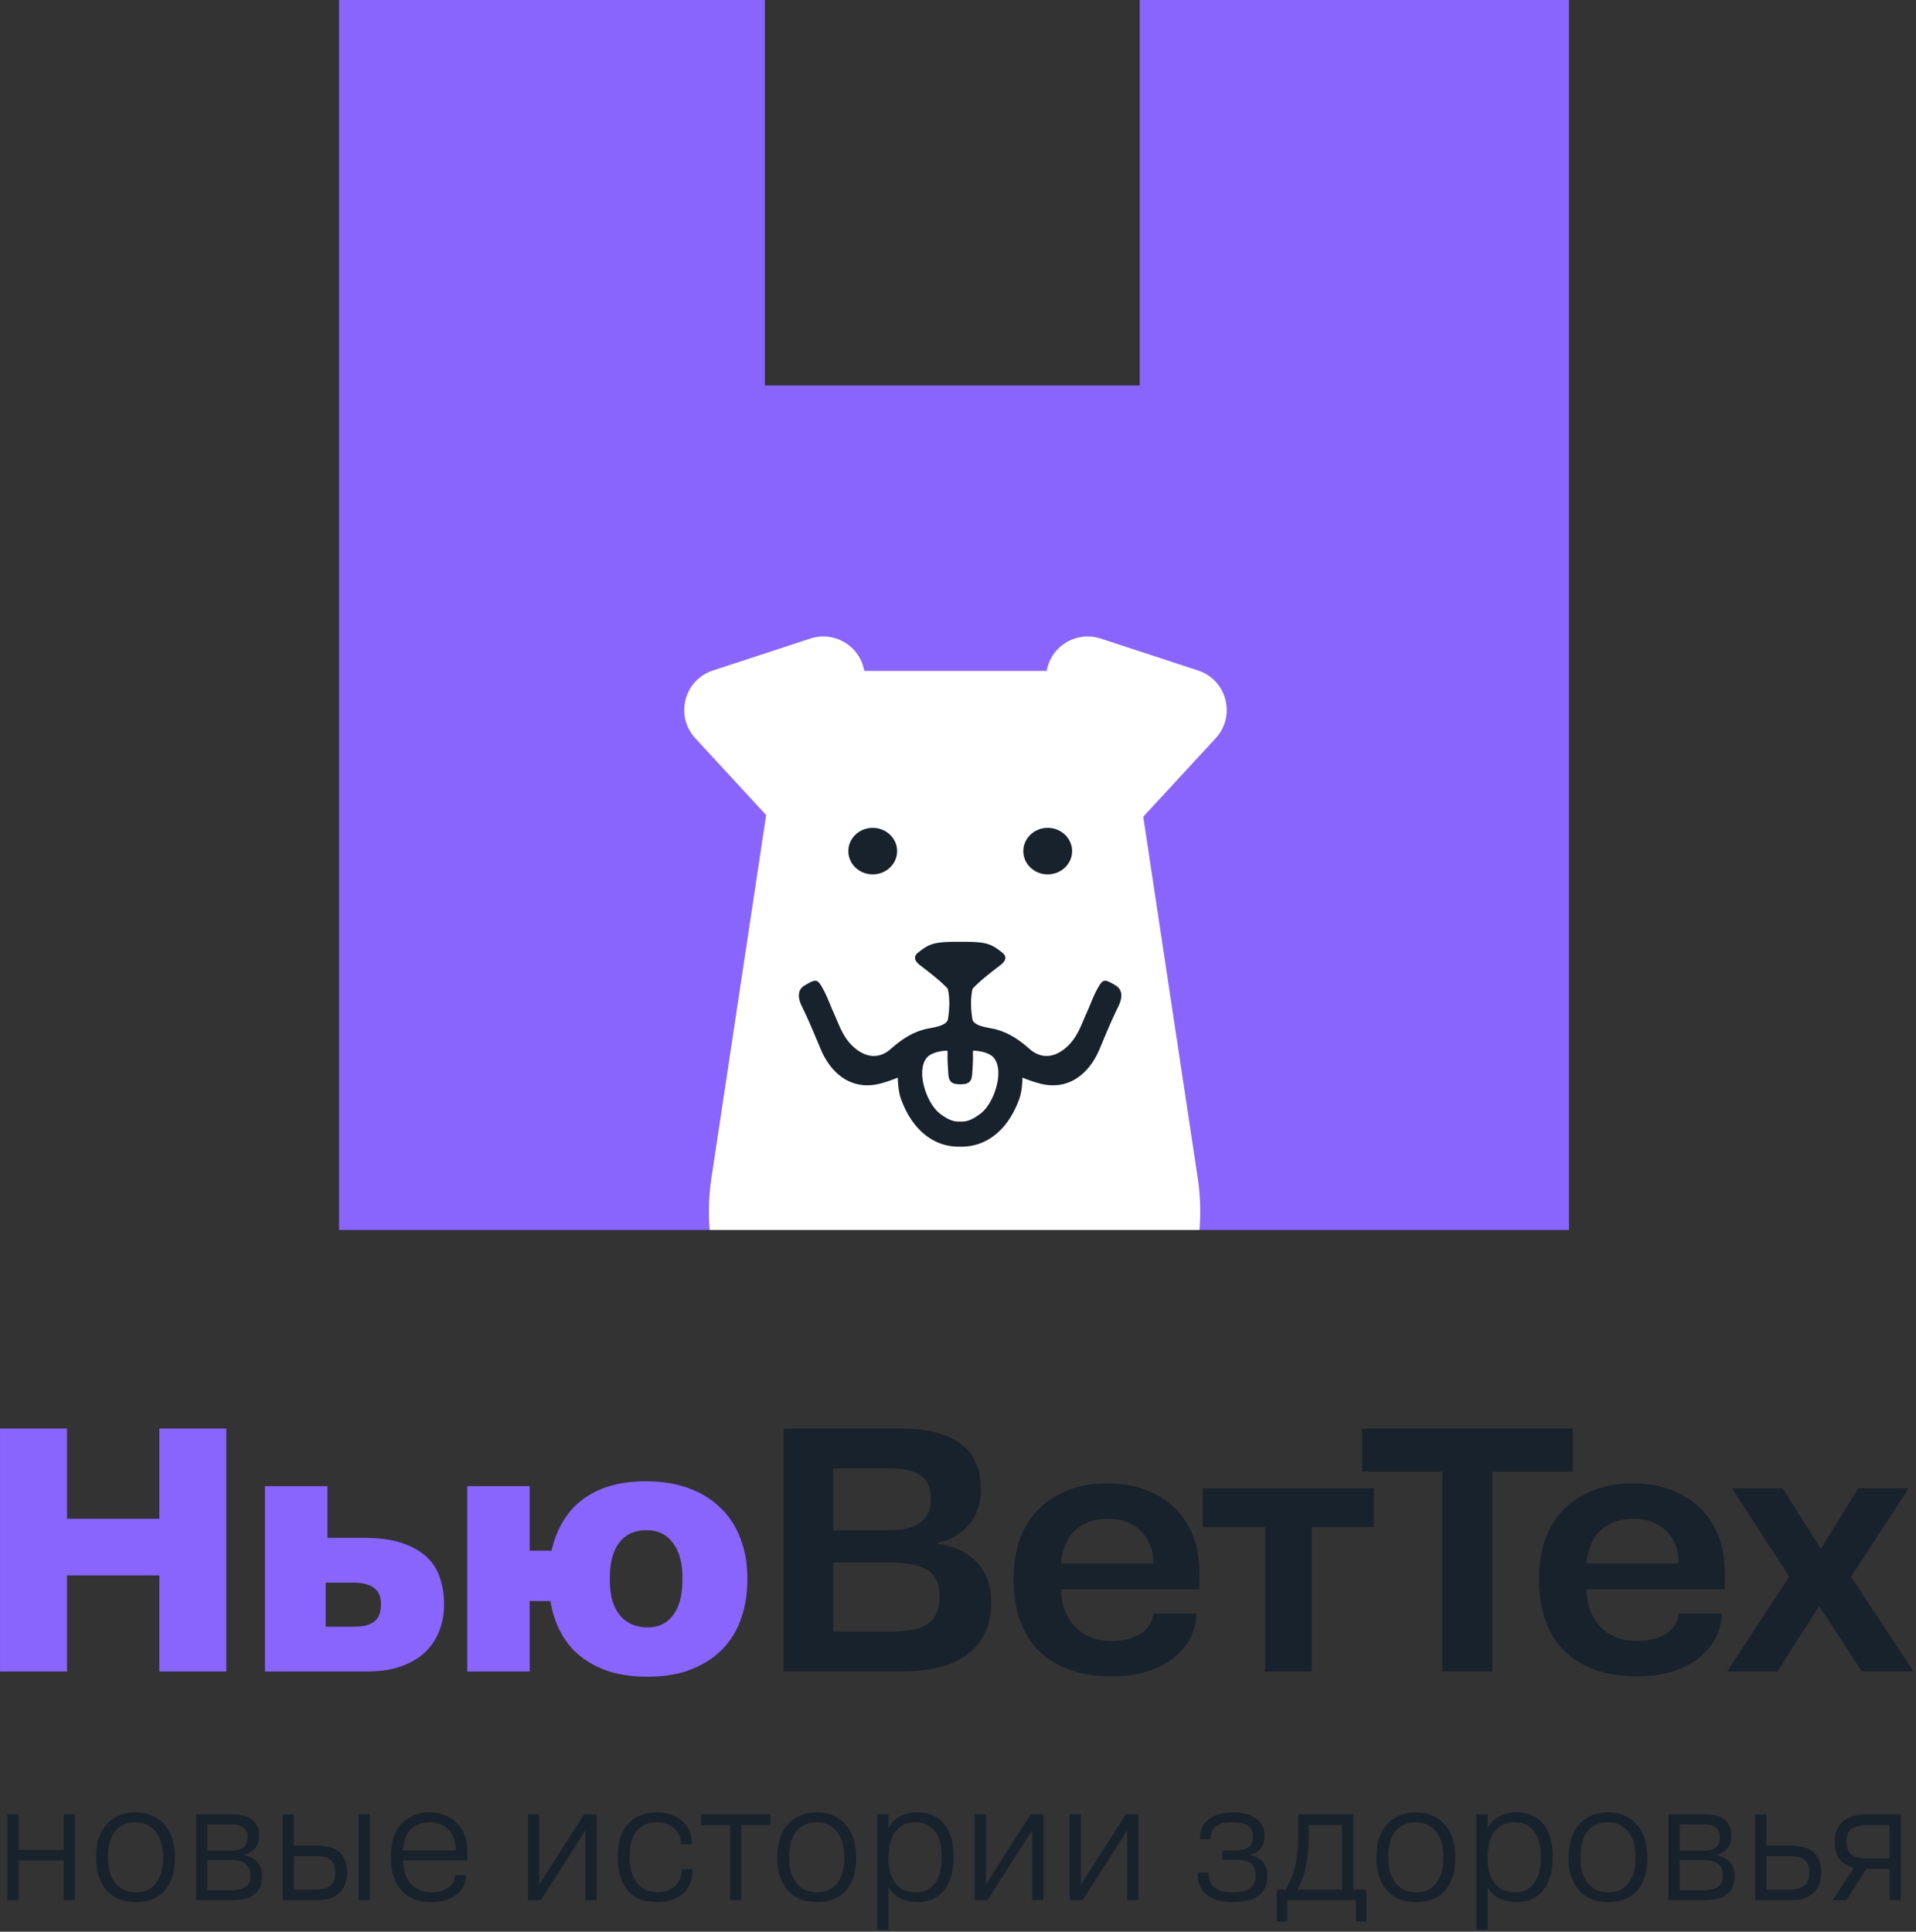 <svg xmlns="http://www.w3.org/2000/svg" fill="none" viewBox="0 0 243 245">
  <rect x="0" y="0" width="243" height="245" fill="#333333" stroke="none"/>
  <g clip-path="url(#a)">
    <path fill="#8965FD" d="M42.57 156.419V0h54.44v48.886h47.538V0h54.441v156.419H42.569Z"/>
    <path fill="#fff" d="M99.926 85.096h42.282l9.692 64.301c2.573 17.066-10.642 32.422-27.901 32.422h-5.865c-17.259 0-30.474-15.356-27.901-32.422l9.693-64.301Z"/>
    <path fill="#fff" d="m154.182 93.629-12.36 13.399c-3.256 3.529-9.151 1.226-9.151-3.576v-17.45c0-3.588 3.506-6.13 6.916-5.012l12.361 4.051c3.648 1.196 4.837 5.766 2.234 8.588ZM88.18 93.629l12.36 13.399c3.256 3.529 9.15 1.226 9.15-3.576v-17.45c0-3.588-3.506-6.13-6.916-5.012l-12.36 4.051c-3.65 1.196-4.838 5.766-2.234 8.588Z"/>
  </g>
  <path fill="#18222C" d="M110.685 110.899c1.706 0 3.093-1.322 3.093-2.949 0-1.627-1.387-2.95-3.093-2.95s-3.093 1.323-3.093 2.95c0 1.627 1.387 2.949 3.093 2.949ZM141.458 124.96c-1.409-.8-1.555-.886-2.332.555-.509.944-.873 1.984-1.303 2.939-.722 1.595-1.158 3.072-2.489 4.299-1.533 1.413-3.256 1.616-4.766.283-1.23-1.089-2.539-2.001-4.206-2.465-.9-.25-2.584-.325-3.003-1.168-.235-1.152-.308-2.859 0-4.011.99-1.062 2.416-2.128 3.535-2.992.598-.464.906-1.03.229-1.569-1.499-1.2-2.086-1.392-5.347-1.381-3.261-.011-3.848.187-5.347 1.381-.677.539-.364 1.105.229 1.569 1.119.864 2.545 1.93 3.535 2.992.308 1.152.235 2.859 0 4.011-.42.843-2.103.923-3.004 1.168-1.666.459-2.975 1.376-4.206 2.465-1.504 1.333-3.232 1.125-4.765-.283-1.331-1.227-1.767-2.704-2.489-4.299-.431-.955-.789-1.995-1.303-2.939-.778-1.435-.929-1.355-2.333-.555-.945.539-.956 1.536-.385 2.694.872 1.776 1.532 3.392 2.377 5.403 1.269 3.035 3.741 5.105 7.064 4.486.906-.171 2.025-.576 2.718-.864.022.864.112 1.877.403 2.699 1.023 2.837 2.78 4.891 5.146 5.707a7.004 7.004 0 0 0 2.354.352 7.01 7.01 0 0 0 2.355-.352c2.366-.816 4.122-2.864 5.146-5.707.296-.822.38-1.83.402-2.699.7.288 1.818.693 2.719.864 3.322.619 5.794-1.451 7.064-4.486.839-2.011 1.504-3.627 2.377-5.403.565-1.158.554-2.155-.386-2.694h.011Zm-17.137 16.306c-.66.491-1.505 1.067-2.54.976-1.034.085-1.884-.485-2.539-.976-1.812-1.355-3.104-5.558-1.667-7.148.632-.698 2.003-.858 2.584-.858.04.346 0 .672.017 1.146.017.603.062 1.227.101 1.846.061.896.419 1.291 1.488 1.27h.044c1.069.021 1.427-.374 1.488-1.27.039-.619.084-1.243.101-1.846.017-.474-.023-.8.017-1.146.576 0 1.952.16 2.584.858 1.437 1.59.145 5.798-1.667 7.148h-.011ZM132.878 110.899c1.706 0 3.093-1.322 3.093-2.949 0-1.627-1.387-2.95-3.093-2.95s-3.093 1.323-3.093 2.95c0 1.627 1.387 2.949 3.093 2.949ZM219.046 212l7.879-12.017-7.263-11.225h6.427l5.546 8.804h-1.408l5.458-8.804h6.383l-7.307 11.225L242.684 212h-6.559l-6.118-9.42 1.452-.044-6.03 9.464h-6.383ZM207.613 212.615c-2.055 0-3.859-.293-5.415-.88-1.555-.587-2.861-1.409-3.917-2.465-1.028-1.086-1.805-2.377-2.333-3.874-.499-1.496-.749-3.155-.749-4.974v-.264c0-1.761.25-3.375.749-4.842.528-1.468 1.291-2.729 2.289-3.786 1.027-1.056 2.274-1.878 3.741-2.465 1.497-.616 3.214-.924 5.15-.924 1.732 0 3.302.264 4.71.792 1.438.528 2.671 1.277 3.698 2.245 1.027.968 1.82 2.157 2.377 3.566.558 1.379.836 2.949.836 4.71v2.112h-19.016v-3.257h13.162v-.22c0-.822-.147-1.555-.44-2.201a4.648 4.648 0 0 0-1.145-1.717 4.987 4.987 0 0 0-1.805-1.144c-.704-.264-1.482-.396-2.333-.396-1.056 0-1.966.176-2.729.528a5.074 5.074 0 0 0-1.849 1.364c-.469.558-.821 1.233-1.056 2.025a8.336 8.336 0 0 0-.352 2.465v2.201c0 .91.117 1.79.352 2.641.264.822.66 1.556 1.189 2.201a5.973 5.973 0 0 0 1.98 1.497c.822.382 1.805.572 2.95.572.792 0 1.496-.088 2.113-.264.645-.176 1.188-.411 1.628-.704.44-.323.778-.675 1.013-1.057a2.41 2.41 0 0 0 .44-1.232l.044-.22h5.458v.308a7.07 7.07 0 0 1-.836 2.949c-.499.91-1.203 1.717-2.113 2.421-.88.705-1.981 1.262-3.301 1.673-1.292.411-2.788.616-4.49.616Z"/>
  <path fill="#18222C" d="M182.918 212.001v-25.355H172.75v-5.458h26.72v5.458h-10.213v25.355h-6.339Z"/>
  <path fill="#18222C" d="M160.466 212v-18.312h-7.923v-4.93h21.701v4.93h-7.879V212h-5.899ZM140.977 212.615c-2.054 0-3.859-.293-5.414-.88-1.556-.587-2.862-1.409-3.918-2.465-1.027-1.086-1.805-2.377-2.333-3.874-.499-1.496-.749-3.155-.749-4.974v-.264c0-1.761.25-3.375.749-4.842.528-1.468 1.291-2.729 2.289-3.786 1.027-1.056 2.274-1.878 3.741-2.465 1.497-.616 3.214-.924 5.151-.924 1.731 0 3.301.264 4.71.792 1.438.528 2.67 1.277 3.697 2.245 1.027.968 1.82 2.157 2.377 3.566.558 1.379.837 2.949.837 4.71v2.112h-19.017v-3.257h13.162v-.22c0-.822-.147-1.555-.44-2.201a4.658 4.658 0 0 0-1.144-1.717 4.995 4.995 0 0 0-1.805-1.144c-.705-.264-1.482-.396-2.333-.396-1.057 0-1.966.176-2.729.528a5.065 5.065 0 0 0-1.849 1.364c-.47.558-.822 1.233-1.057 2.025a8.336 8.336 0 0 0-.352 2.465v2.201c0 .91.117 1.79.352 2.641a6.652 6.652 0 0 0 1.189 2.201 5.967 5.967 0 0 0 1.981 1.497c.821.382 1.804.572 2.949.572.792 0 1.497-.088 2.113-.264.645-.176 1.188-.411 1.629-.704.44-.323.777-.675 1.012-1.057a2.41 2.41 0 0 0 .44-1.232l.044-.22h5.459v.308a7.086 7.086 0 0 1-.837 2.949c-.499.91-1.203 1.717-2.113 2.421-.88.705-1.981 1.262-3.301 1.673-1.291.411-2.788.616-4.49.616ZM99.383 212.001v-30.813h15.01c1.497 0 2.862.146 4.094.44 1.233.293 2.289.748 3.17 1.364a5.782 5.782 0 0 1 2.024 2.333c.47.969.705 2.128.705 3.478v.22c0 .88-.132 1.687-.396 2.421a5.812 5.812 0 0 1-1.101 1.937 6.915 6.915 0 0 1-1.717 1.452 7.873 7.873 0 0 1-2.245.837v.132c1.115.147 2.099.44 2.95.88.851.411 1.555.939 2.113 1.585a6.365 6.365 0 0 1 1.276 2.157c.294.822.44 1.702.44 2.641v.264c0 1.497-.278 2.788-.836 3.874a7.323 7.323 0 0 1-2.289 2.729c-.998.704-2.216 1.233-3.654 1.585-1.438.323-3.052.484-4.842.484H99.383Zm6.295-5.062h7.175c.939 0 1.79-.059 2.553-.176.763-.118 1.423-.323 1.981-.617a3.248 3.248 0 0 0 1.276-1.32c.323-.558.484-1.262.484-2.113v-.264c0-.91-.161-1.644-.484-2.201a2.98 2.98 0 0 0-1.276-1.277c-.558-.293-1.233-.499-2.025-.616-.763-.117-1.6-.176-2.509-.176h-7.175v8.76Zm0-12.854h6.867c.851 0 1.614-.059 2.289-.176.675-.147 1.247-.367 1.716-.66.47-.323.837-.734 1.101-1.233.264-.499.396-1.115.396-1.849v-.264c0-.704-.132-1.291-.396-1.76a2.546 2.546 0 0 0-1.057-1.101c-.44-.293-.997-.499-1.672-.616a12.337 12.337 0 0 0-2.201-.176h-7.043v7.835Z"/>
  <path fill="#8965FD" d="M59.256 211.999v-23.506h7.923v8.188h4.578v6.383H67.18v8.935h-7.923Zm22.846.661c-2.054 0-3.874-.294-5.459-.881-1.555-.616-2.86-1.452-3.917-2.509-1.027-1.086-1.805-2.377-2.333-3.873-.528-1.526-.793-3.199-.793-5.019v-.264c0-1.819.265-3.477.793-4.974.528-1.497 1.291-2.788 2.289-3.874 1.027-1.085 2.303-1.922 3.83-2.509 1.555-.587 3.345-.88 5.37-.88 2.113 0 3.976.308 5.59.924 1.614.617 2.95 1.468 4.006 2.553 1.086 1.057 1.907 2.348 2.465 3.874.558 1.497.836 3.126.836 4.886v.264c0 1.761-.264 3.39-.792 4.887a10.136 10.136 0 0 1-2.377 3.917c-1.056 1.086-2.377 1.937-3.962 2.553-1.555.617-3.404.925-5.546.925Zm.044-6.251c.645 0 1.232-.117 1.76-.352a3.798 3.798 0 0 0 1.41-1.145c.41-.528.718-1.159.924-1.892.205-.763.308-1.658.308-2.686v-.264c0-.939-.103-1.775-.308-2.509-.206-.733-.514-1.364-.925-1.893a3.648 3.648 0 0 0-1.408-1.188c-.558-.264-1.204-.396-1.937-.396-.734 0-1.394.132-1.981.396a4.002 4.002 0 0 0-1.453 1.188c-.381.499-.675 1.116-.88 1.849-.206.734-.308 1.585-.308 2.553v.264c0 .998.103 1.879.308 2.642.235.763.557 1.393.968 1.892.411.499.91.881 1.497 1.145a5.088 5.088 0 0 0 2.025.396ZM33.602 212v-23.506h7.924v6.559h4.534c2.054 0 3.742.235 5.062.704 1.32.47 2.363 1.086 3.126 1.849a6.142 6.142 0 0 1 1.584 2.641c.323.998.484 2.04.484 3.126v.22a9.03 9.03 0 0 1-.572 3.169 7.527 7.527 0 0 1-1.76 2.729c-.793.763-1.82 1.38-3.082 1.849-1.232.44-2.714.66-4.446.66H33.602Zm7.704-5.678h3.345c.675 0 1.233-.044 1.673-.132.47-.118.851-.294 1.145-.528.293-.235.498-.514.616-.837.147-.352.22-.763.22-1.232v-.264c0-.411-.073-.778-.22-1.101a1.627 1.627 0 0 0-.616-.792c-.264-.235-.631-.411-1.1-.528-.441-.118-.97-.177-1.586-.177h-3.477v5.591ZM.005 212.001v-30.813H8.5v11.444H20.21v-11.444h8.495v30.813H20.21v-12.193H8.5v12.193H.006Z"/>
  <path fill="#18222C" visibility="visible" d="m232.428 241.001 3.032-4.622 1.632.021-2.907 4.601h-1.757Zm7.215 0v-3.953h-3.116c-.53 0-1.032-.056-1.506-.167a3.754 3.754 0 0 1-1.213-.565 2.998 2.998 0 0 1-.816-1.025c-.195-.432-.292-.962-.292-1.589v-.126c0-.572.09-1.067.272-1.485.181-.432.439-.795.773-1.088a3.194 3.194 0 0 1 1.213-.648 5.445 5.445 0 0 1 1.632-.23h4.476v10.876h-1.423Zm-2.949-5.292h2.949v-4.245h-2.802c-.418 0-.788.034-1.109.104-.32.056-.599.167-.836.335a1.539 1.539 0 0 0-.523.627c-.112.265-.167.607-.167 1.025v.126c0 .376.055.697.167.962.111.251.272.46.481.627.209.154.467.265.774.335.32.07.676.104 1.066.104ZM222.603 241.001v-10.876h1.422v3.953h2.886c.586 0 1.13.056 1.631.167.502.098.928.272 1.276.523.363.251.642.593.837 1.025.209.432.314.976.314 1.631v.126c0 .558-.091 1.053-.272 1.485a2.736 2.736 0 0 1-.753 1.087 3.255 3.255 0 0 1-1.151.67 4.976 4.976 0 0 1-1.485.209h-4.705Zm1.422-1.339h2.802c.419 0 .788-.028 1.109-.083a2.29 2.29 0 0 0 .816-.335c.237-.167.411-.383.523-.648.125-.265.188-.607.188-1.025v-.126c0-.404-.056-.732-.168-.983a1.445 1.445 0 0 0-.481-.627 1.843 1.843 0 0 0-.773-.314 4.84 4.84 0 0 0-1.067-.104h-2.949v4.245ZM211.614 241.001v-10.876h4.643c.433 0 .851.042 1.255.125.405.084.76.231 1.067.44.307.209.551.488.732.836.181.335.272.753.272 1.255v.126c0 .306-.042.592-.126.857a2.203 2.203 0 0 1-.355.67 2.267 2.267 0 0 1-.586.481 3.402 3.402 0 0 1-.794.334v.042c.376.098.704.223.983.377.292.139.529.32.711.543.195.209.334.454.418.732.098.265.146.572.146.921v.125c0 .6-.104 1.095-.313 1.485-.21.391-.488.704-.837.941a3.127 3.127 0 0 1-1.192.46c-.46.084-.941.126-1.443.126h-4.581Zm1.422-1.255h2.887c.348 0 .676-.021.983-.063.321-.042.592-.125.816-.251.237-.125.425-.306.564-.544.14-.237.209-.55.209-.941v-.125c0-.405-.069-.725-.209-.962a1.522 1.522 0 0 0-.564-.586 2.005 2.005 0 0 0-.837-.293 5.96 5.96 0 0 0-1.025-.083h-2.824v3.848Zm0-5.02h2.782c.321 0 .621-.021.9-.062.278-.042.522-.119.732-.23.209-.126.369-.3.481-.523.125-.223.188-.509.188-.858v-.125c0-.321-.063-.579-.188-.774a1.28 1.28 0 0 0-.502-.481 1.996 1.996 0 0 0-.691-.23 5.184 5.184 0 0 0-.815-.063h-2.887v3.346ZM203.954 241.251c-.808 0-1.527-.133-2.154-.397a4.58 4.58 0 0 1-1.59-1.151 5.323 5.323 0 0 1-.962-1.778 7.985 7.985 0 0 1-.313-2.3v-.126c0-.822.104-1.575.313-2.259.223-.697.544-1.289.962-1.777a4.518 4.518 0 0 1 1.569-1.172c.627-.279 1.346-.418 2.154-.418.809 0 1.52.139 2.134.418.627.279 1.15.67 1.568 1.172.433.488.753 1.08.962 1.777.224.684.335 1.437.335 2.259v.126c0 .808-.098 1.561-.293 2.259a4.976 4.976 0 0 1-.899 1.777c-.404.502-.92.893-1.548 1.172-.627.279-1.373.418-2.238.418Zm.063-1.255c.586 0 1.088-.105 1.506-.314.432-.223.788-.53 1.067-.92a4.19 4.19 0 0 0 .627-1.38 7.172 7.172 0 0 0 .209-1.778v-.126c0-.585-.07-1.143-.209-1.673a3.947 3.947 0 0 0-.648-1.38 2.84 2.84 0 0 0-1.088-.941c-.432-.238-.948-.356-1.548-.356-.627 0-1.164.118-1.61.356a3.145 3.145 0 0 0-1.088.92 3.87 3.87 0 0 0-.606 1.38 7.31 7.31 0 0 0-.189 1.694v.126c0 .613.07 1.192.21 1.736.139.53.355.997.648 1.401.293.391.662.697 1.108.92.447.223.984.335 1.611.335ZM187.247 244.765v-14.641h1.422v1.757h.021c.181-.363.398-.669.649-.92s.529-.454.836-.607a3.72 3.72 0 0 1 1.025-.355 5.184 5.184 0 0 1 1.171-.126c.795 0 1.478.146 2.05.439.586.279 1.06.67 1.422 1.172a4.83 4.83 0 0 1 .816 1.756c.181.67.272 1.388.272 2.155v.125c0 .865-.098 1.652-.293 2.364-.195.697-.488 1.296-.878 1.798a3.881 3.881 0 0 1-1.423 1.172c-.557.264-1.199.397-1.924.397-.404 0-.795-.035-1.171-.105a4.188 4.188 0 0 1-1.025-.334 3.89 3.89 0 0 1-.857-.586 3.814 3.814 0 0 1-.67-.857h-.021v5.396h-1.422Zm4.936-4.769c.628 0 1.15-.132 1.569-.397a3.074 3.074 0 0 0 1.004-1.025 4.47 4.47 0 0 0 .523-1.443c.097-.53.146-1.053.146-1.569v-.125a7.64 7.64 0 0 0-.167-1.611 3.84 3.84 0 0 0-.565-1.359 2.891 2.891 0 0 0-1.046-.963c-.432-.251-.969-.376-1.61-.376-.656 0-1.199.132-1.632.397a3.12 3.12 0 0 0-1.045 1.046 4.546 4.546 0 0 0-.544 1.443 9.305 9.305 0 0 0-.147 1.653v.125c0 .558.063 1.095.189 1.611.125.502.327.948.606 1.338.279.391.641.697 1.088.92.446.223.99.335 1.631.335ZM179.587 241.251c-.809 0-1.527-.133-2.154-.397a4.571 4.571 0 0 1-1.59-1.151 5.323 5.323 0 0 1-.962-1.778 7.984 7.984 0 0 1-.314-2.3v-.126c0-.822.105-1.575.314-2.259.223-.697.544-1.289.962-1.777a4.5 4.5 0 0 1 1.569-1.172c.627-.279 1.345-.418 2.154-.418.809 0 1.52.139 2.133.418.628.279 1.151.67 1.569 1.172.432.488.753 1.08.962 1.777.223.684.335 1.437.335 2.259v.126c0 .808-.098 1.561-.293 2.259a4.976 4.976 0 0 1-.899 1.777 4.088 4.088 0 0 1-1.548 1.172c-.627.279-1.373.418-2.238.418Zm.063-1.255c.585 0 1.087-.105 1.506-.314.432-.223.787-.53 1.066-.92s.488-.851.628-1.38a7.172 7.172 0 0 0 .209-1.778v-.126c0-.585-.07-1.143-.209-1.673-.14-.53-.356-.99-.649-1.38a2.83 2.83 0 0 0-1.087-.941c-.432-.238-.948-.356-1.548-.356-.627 0-1.164.118-1.61.356a3.136 3.136 0 0 0-1.088.92 3.87 3.87 0 0 0-.606 1.38 7.31 7.31 0 0 0-.189 1.694v.126c0 .613.07 1.192.209 1.736.14.53.356.997.649 1.401.293.391.662.697 1.108.92.446.223.983.335 1.611.335ZM161.924 243.72v-4.058h1.15c.363-.683.649-1.31.858-1.882.209-.586.362-1.185.46-1.799a14.96 14.96 0 0 0 .209-2.029c.028-.739.042-1.61.042-2.614v-1.213h6.986v9.537h1.673v4.058h-1.339v-2.719h-8.701v2.719h-1.338Zm2.614-4.058h5.668v-8.198h-4.225v.732c0 .864-.028 1.652-.083 2.363a15.973 15.973 0 0 1-.23 1.945c-.112.6-.258 1.157-.44 1.673a8.407 8.407 0 0 1-.69 1.485ZM156.409 241.251c-.6 0-1.171-.056-1.715-.167a4.035 4.035 0 0 1-1.443-.586 3.146 3.146 0 0 1-.983-1.109c-.237-.474-.356-1.059-.356-1.756v-.126h1.381v.126c0 .474.083.864.251 1.171.167.307.39.551.669.732.293.181.627.307 1.004.376a8.1 8.1 0 0 0 2.321 0c.349-.069.649-.181.9-.334.251-.168.446-.384.585-.649.154-.265.23-.592.23-.983v-.125c0-.405-.069-.732-.209-.983a1.358 1.358 0 0 0-.544-.607 2.023 2.023 0 0 0-.815-.272 5.704 5.704 0 0 0-1.004-.083h-1.673v-1.172h1.485c.306 0 .599-.02.878-.062.293-.042.551-.119.774-.23.237-.126.425-.3.565-.523.139-.223.209-.509.209-.858v-.125c0-.349-.07-.635-.209-.858a1.42 1.42 0 0 0-.565-.544 2.464 2.464 0 0 0-.837-.292 5.471 5.471 0 0 0-.983-.084c-.348 0-.69.028-1.025.084a2.352 2.352 0 0 0-.899.292c-.251.14-.453.342-.607.607-.153.265-.23.607-.23 1.025v.125h-1.38v-.125c0-.614.119-1.123.356-1.527.251-.418.571-.753.962-1.004a4.069 4.069 0 0 1 1.359-.565 7.54 7.54 0 0 1 1.59-.167 6.4 6.4 0 0 1 1.464.167c.474.112.892.286 1.255.523.362.223.655.523.878.9.223.362.335.808.335 1.338v.126c0 .613-.168 1.122-.502 1.526-.321.405-.774.663-1.36.774v.042c.684.14 1.22.425 1.611.858.404.432.606.99.606 1.673v.125c0 .642-.118 1.179-.355 1.611a2.77 2.77 0 0 1-.941 1.025 3.81 3.81 0 0 1-1.381.523 7.84 7.84 0 0 1-1.652.167ZM135.674 241.001v-10.876h1.422v9.537l-.355-.083 6.023-9.454h1.611v10.876h-1.423v-9.517l.356.105-6.003 9.412h-1.631ZM123.623 241.001v-10.876h1.422v9.537l-.355-.083 6.023-9.454h1.611v10.876h-1.422v-9.517l.355.105-6.003 9.412h-1.631ZM111.266 244.765v-14.641h1.422v1.757h.021c.181-.363.397-.669.648-.92s.53-.454.837-.607c.32-.167.662-.286 1.025-.355a5.178 5.178 0 0 1 1.171-.126c.795 0 1.478.146 2.05.439.585.279 1.059.67 1.422 1.172.376.501.648 1.087.815 1.756.182.67.272 1.388.272 2.155v.125c0 .865-.097 1.652-.292 2.364-.196.697-.488 1.296-.879 1.798a3.87 3.87 0 0 1-1.422 1.172c-.558.264-1.199.397-1.924.397-.405 0-.795-.035-1.172-.105a4.18 4.18 0 0 1-1.024-.334 3.919 3.919 0 0 1-.858-.586 3.811 3.811 0 0 1-.669-.857h-.021v5.396h-1.422Zm4.936-4.769c.627 0 1.15-.132 1.568-.397a3.064 3.064 0 0 0 1.004-1.025 4.47 4.47 0 0 0 .523-1.443c.098-.53.146-1.053.146-1.569v-.125c0-.558-.055-1.095-.167-1.611a3.821 3.821 0 0 0-.565-1.359 2.88 2.88 0 0 0-1.045-.963c-.433-.251-.969-.376-1.611-.376-.655 0-1.199.132-1.631.397a3.133 3.133 0 0 0-1.046 1.046 4.57 4.57 0 0 0-.544 1.443 9.399 9.399 0 0 0-.146 1.653v.125c0 .558.063 1.095.188 1.611.126.502.328.948.607 1.338.279.391.641.697 1.087.92.446.223.99.335 1.632.335ZM103.607 241.251c-.809 0-1.527-.133-2.155-.397a4.58 4.58 0 0 1-1.59-1.151 5.318 5.318 0 0 1-.961-1.778 7.978 7.978 0 0 1-.314-2.3v-.126c0-.822.105-1.575.314-2.259.223-.697.543-1.289.962-1.777a4.509 4.509 0 0 1 1.568-1.172c.628-.279 1.346-.418 2.155-.418.808 0 1.52.139 2.133.418.627.279 1.15.67 1.569 1.172.432.488.753 1.08.962 1.777.223.684.334 1.437.334 2.259v.126c0 .808-.097 1.561-.292 2.259a4.978 4.978 0 0 1-.9 1.777c-.404.502-.92.893-1.547 1.172-.628.279-1.374.418-2.238.418Zm.062-1.255c.586 0 1.088-.105 1.506-.314.432-.223.788-.53 1.067-.92a4.17 4.17 0 0 0 .627-1.38c.14-.544.21-1.137.21-1.778v-.126c0-.585-.07-1.143-.21-1.673a3.929 3.929 0 0 0-.648-1.38 2.833 2.833 0 0 0-1.088-.941c-.432-.238-.948-.356-1.547-.356-.628 0-1.165.118-1.611.356a3.132 3.132 0 0 0-1.087.92 3.89 3.89 0 0 0-.607 1.38 7.365 7.365 0 0 0-.188 1.694v.126c0 .613.07 1.192.209 1.736.139.53.356.997.648 1.401.293.391.663.697 1.109.92.446.223.983.335 1.61.335ZM92.593 241.001v-9.537h-3.68v-1.339h8.784v1.339h-3.682v9.537h-1.422ZM83.386 241.251c-.878 0-1.638-.133-2.28-.397a4.263 4.263 0 0 1-1.568-1.172c-.404-.502-.704-1.101-.9-1.798-.195-.698-.292-1.471-.292-2.322v-.125c0-.809.097-1.555.292-2.238.21-.684.516-1.269.92-1.757a4.416 4.416 0 0 1 1.548-1.151c.628-.279 1.36-.418 2.197-.418.71 0 1.338.105 1.882.314a3.797 3.797 0 0 1 1.401.836c.377.349.663.76.858 1.234.195.474.293.983.293 1.527v.126h-1.38v-.126c0-.362-.077-.704-.23-1.025a2.394 2.394 0 0 0-.607-.836 2.966 2.966 0 0 0-.962-.565 3.304 3.304 0 0 0-1.255-.23c-.628 0-1.165.112-1.61.335a2.95 2.95 0 0 0-1.067.92c-.266.376-.46.83-.586 1.359a6.978 6.978 0 0 0-.188 1.653v.125c0 .572.062 1.13.188 1.673.125.53.328 1.004.606 1.423.28.418.642.753 1.088 1.004.46.251 1.025.376 1.694.376.446 0 .85-.063 1.213-.188.377-.14.697-.328.962-.565a2.82 2.82 0 0 0 .628-.878c.153-.349.23-.732.23-1.151v-.125h1.38v.125c0 .628-.111 1.192-.334 1.694-.21.502-.51.928-.9 1.276-.39.349-.864.614-1.422.795a5.669 5.669 0 0 1-1.799.272ZM66.964 241.001v-10.876h1.422v9.537l-.355-.083 6.023-9.454h1.61v10.876h-1.422v-9.517l.356.105-6.003 9.412h-1.631ZM54.711 241.251c-.878 0-1.638-.133-2.28-.397a4.415 4.415 0 0 1-1.61-1.172 5.028 5.028 0 0 1-.941-1.798c-.196-.698-.293-1.471-.293-2.322v-.125c0-.809.097-1.555.293-2.238.209-.684.516-1.269.92-1.757a4.416 4.416 0 0 1 1.548-1.151c.627-.279 1.36-.418 2.196-.418.71 0 1.36.126 1.945.377.586.237 1.08.571 1.485 1.003.418.433.739.949.962 1.548.223.6.335 1.262.335 1.987v1.171h-8.743v-1.255h7.279v-.125c0-.544-.084-1.025-.251-1.443a3.098 3.098 0 0 0-.69-1.088 2.919 2.919 0 0 0-1.046-.669 3.21 3.21 0 0 0-1.276-.251c-.628 0-1.164.105-1.61.314a2.937 2.937 0 0 0-1.067.857c-.265.363-.46.788-.586 1.276a6.376 6.376 0 0 0-.188 1.59v.522c0 .558.063 1.102.188 1.632.14.516.349.976.627 1.38.293.391.67.704 1.13.941.46.238 1.025.356 1.694.356.488 0 .913-.056 1.276-.167.376-.126.69-.286.941-.481.251-.196.44-.412.565-.649a1.67 1.67 0 0 0 .188-.753v-.125h1.38v.125c0 .474-.104.914-.313 1.318-.21.404-.51.753-.9 1.046-.376.293-.836.523-1.38.69a5.898 5.898 0 0 1-1.778.251ZM45.477 241.001v-10.876H46.9v10.876h-1.422Zm-9.62 0v-10.876h1.422v3.953h2.677c.585 0 1.13.056 1.631.167.502.098.927.272 1.276.523.363.251.642.593.837 1.025.209.432.313.976.313 1.631v.126c0 .558-.09 1.053-.271 1.485a2.722 2.722 0 0 1-.753 1.087c-.321.293-.705.516-1.15.67a4.977 4.977 0 0 1-1.486.209h-4.497Zm1.422-1.339h2.593c.419 0 .788-.028 1.109-.083.32-.07.592-.182.815-.335.237-.167.412-.383.523-.648.126-.265.188-.607.188-1.025v-.126c0-.404-.055-.732-.167-.983a1.456 1.456 0 0 0-.48-.627 1.843 1.843 0 0 0-.775-.314 4.834 4.834 0 0 0-1.066-.104h-2.74v4.245ZM24.868 241.001v-10.876h4.643c.433 0 .85.042 1.255.125.405.084.76.231 1.067.44.307.209.55.488.732.836.181.335.272.753.272 1.255v.126c0 .306-.042.592-.126.857a2.211 2.211 0 0 1-.355.67 2.272 2.272 0 0 1-.586.481 3.394 3.394 0 0 1-.795.334v.042c.377.098.705.223.983.377.293.139.53.32.712.543.195.209.334.454.418.732.097.265.146.572.146.921v.125c0 .6-.104 1.095-.314 1.485-.209.391-.488.704-.836.941a3.124 3.124 0 0 1-1.192.46c-.46.084-.941.126-1.443.126h-4.58Zm1.422-1.255h2.887c.348 0 .676-.021.983-.063a2.24 2.24 0 0 0 .815-.251c.237-.125.426-.306.565-.544.14-.237.21-.55.21-.941v-.125c0-.405-.07-.725-.21-.962a1.525 1.525 0 0 0-.565-.586 2 2 0 0 0-.836-.293 5.96 5.96 0 0 0-1.025-.083H26.29v3.848Zm0-5.02h2.782c.32 0 .62-.021.9-.062.278-.042.522-.119.731-.23.21-.126.37-.3.482-.523.125-.223.188-.509.188-.858v-.125c0-.321-.063-.579-.188-.774a1.276 1.276 0 0 0-.502-.481 1.986 1.986 0 0 0-.69-.23 5.202 5.202 0 0 0-.816-.063H26.29v3.346ZM17.208 241.251c-.809 0-1.527-.133-2.154-.397a4.577 4.577 0 0 1-1.59-1.151 5.32 5.32 0 0 1-.962-1.778 7.981 7.981 0 0 1-.314-2.3v-.126c0-.822.105-1.575.314-2.259.223-.697.544-1.289.962-1.777a4.505 4.505 0 0 1 1.569-1.172c.627-.279 1.345-.418 2.154-.418.809 0 1.52.139 2.134.418.627.279 1.15.67 1.568 1.172.433.488.753 1.08.962 1.777.223.684.335 1.437.335 2.259v.126a8.36 8.36 0 0 1-.293 2.259 4.975 4.975 0 0 1-.9 1.777c-.404.502-.92.893-1.547 1.172-.627.279-1.373.418-2.238.418Zm.063-1.255c.585 0 1.087-.105 1.506-.314.432-.223.788-.53 1.066-.92.28-.39.488-.851.628-1.38.14-.544.21-1.137.21-1.778v-.126a6.55 6.55 0 0 0-.21-1.673c-.14-.53-.356-.99-.648-1.38a2.836 2.836 0 0 0-1.088-.941c-.432-.238-.948-.356-1.548-.356-.627 0-1.164.118-1.61.356a3.14 3.14 0 0 0-1.088.92c-.279.39-.48.85-.606 1.38a7.337 7.337 0 0 0-.189 1.694v.126c0 .613.07 1.192.21 1.736.139.53.355.997.648 1.401.293.391.662.697 1.108.92.447.223.983.335 1.61.335ZM.93 241.001v-10.876h1.422v4.497h5.73v-4.497h1.423v10.876H8.083v-5.041H2.352v5.041H.93Z"/>
  <defs>
    <clipPath id="a">
      <path fill="#fff" d="M43 0h156v156H43z"/>
    </clipPath>
  </defs>
</svg>